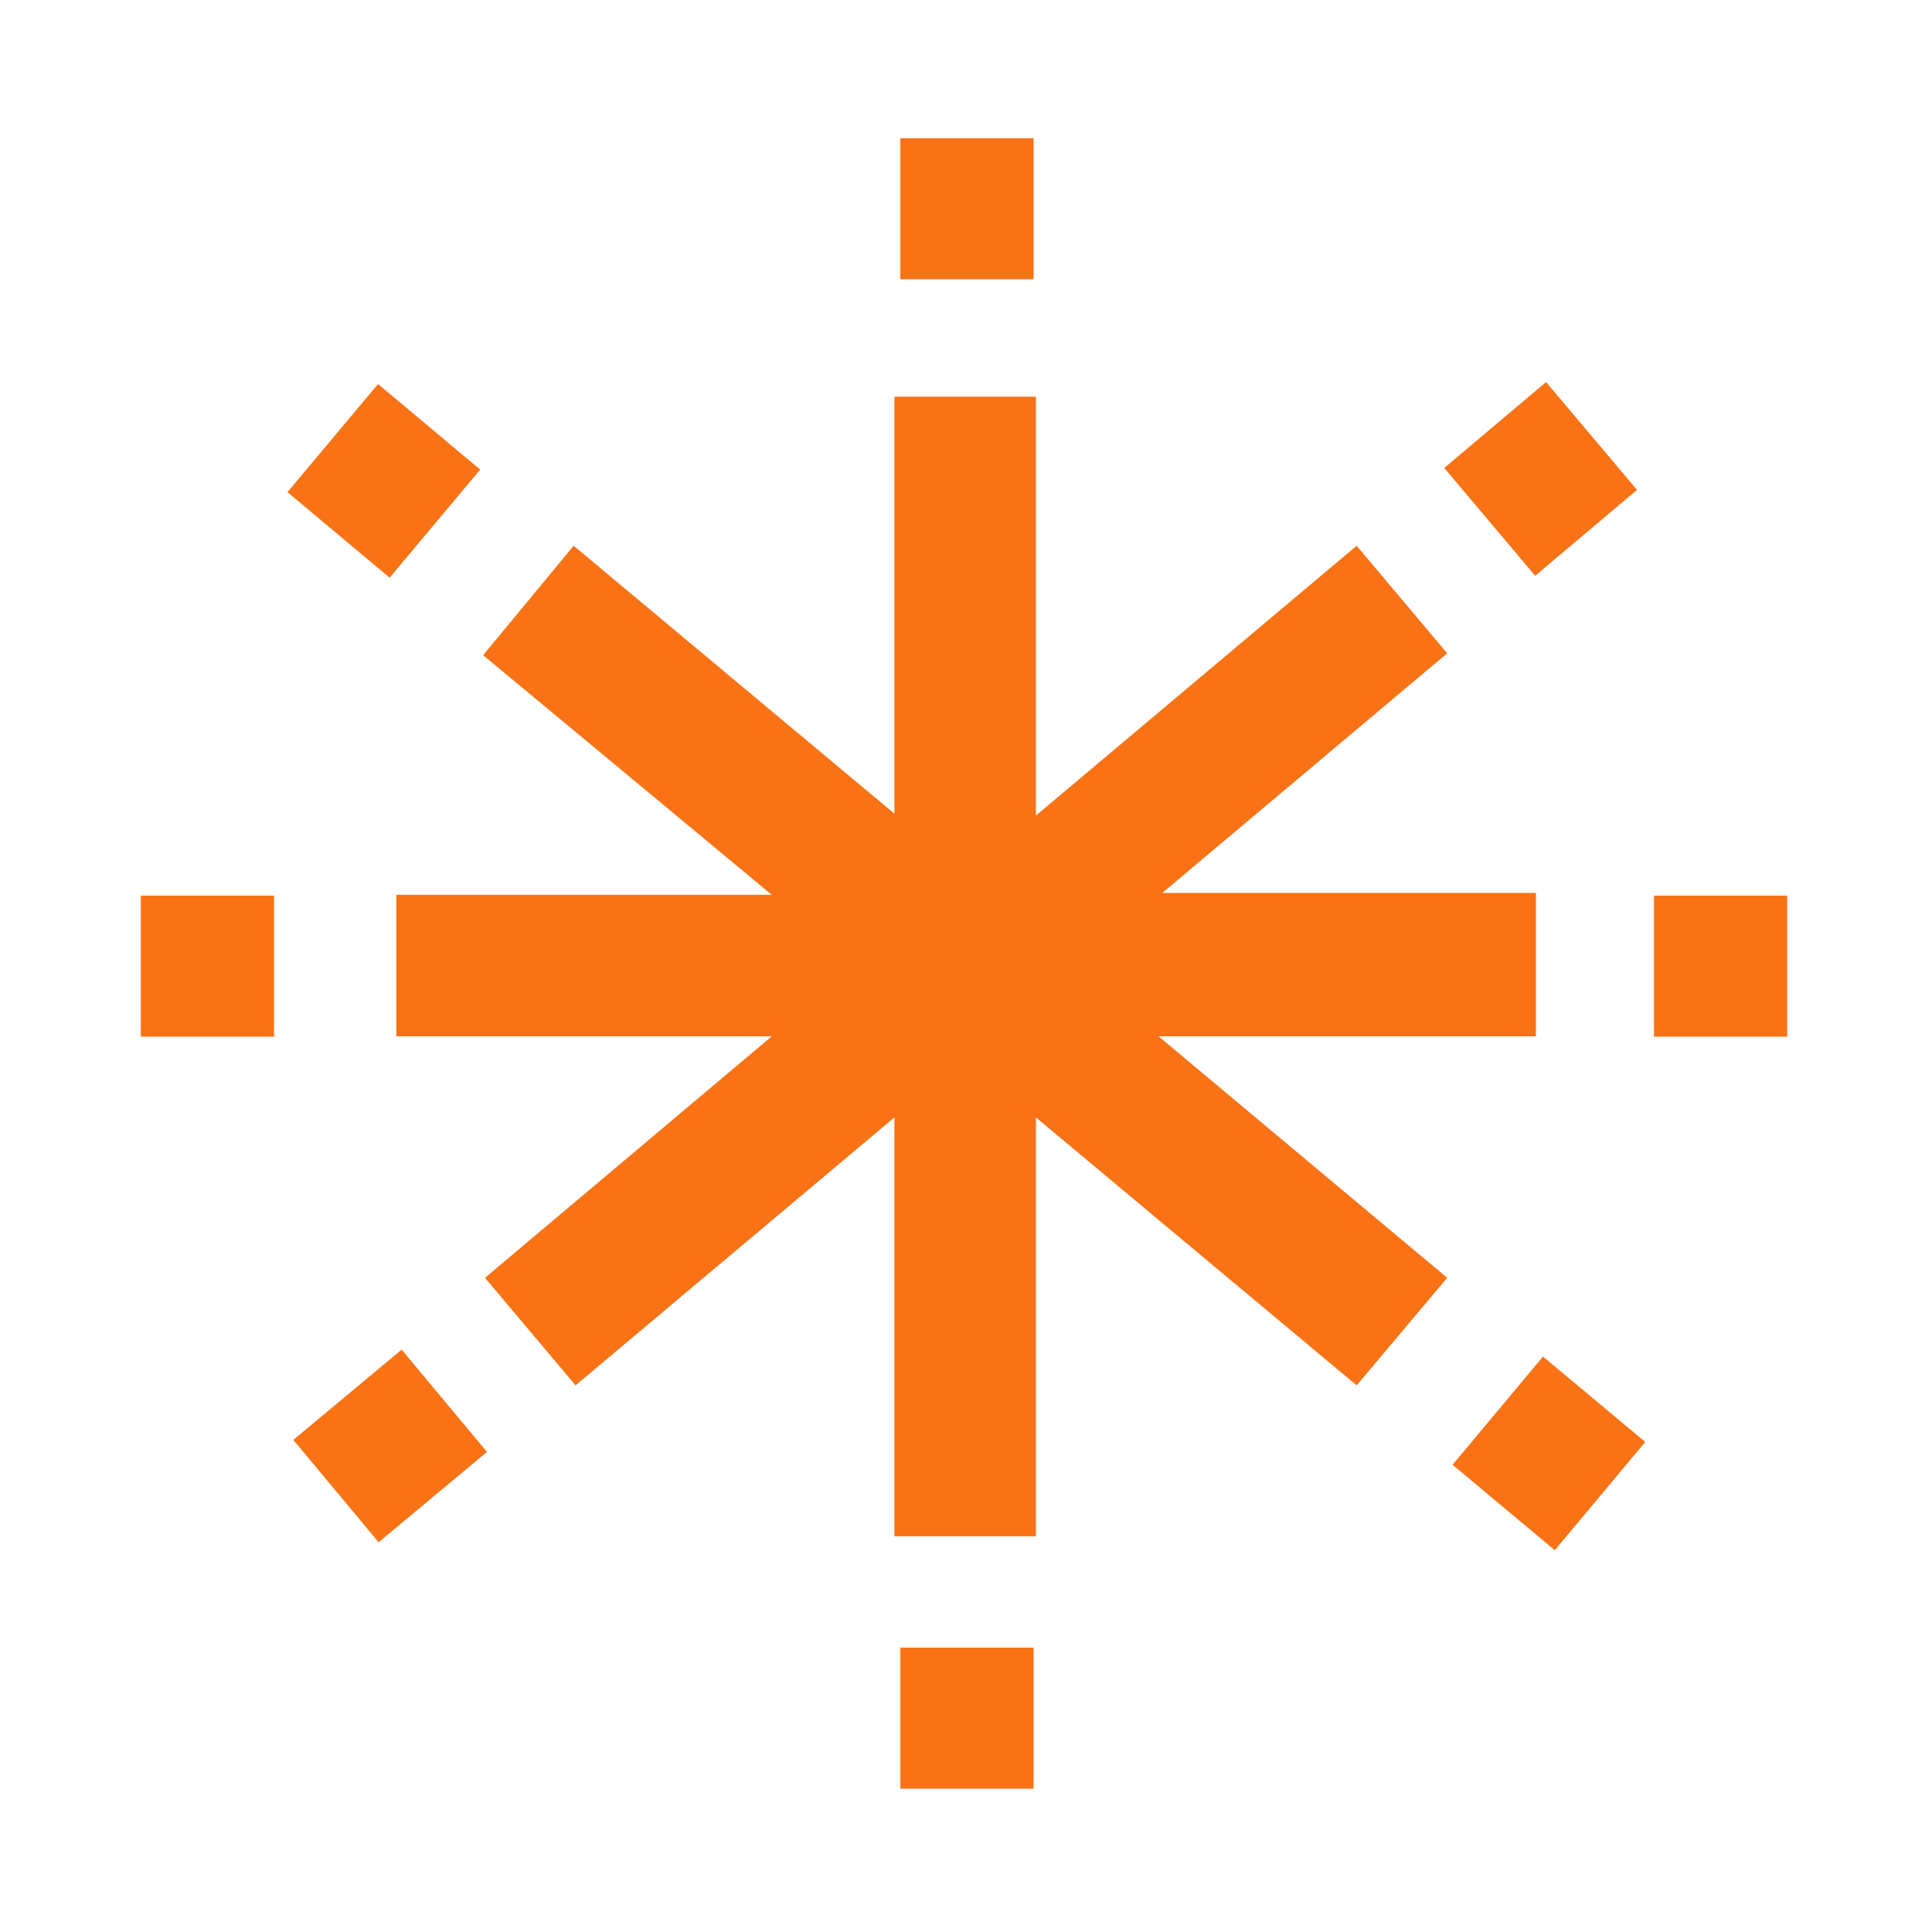 <svg width="512" height="512" viewBox="0 0 512 512" fill="none" xmlns="http://www.w3.org/2000/svg">
  <g clip-path="url(#clip0_209_237)">
    <rect width="512" height="512" rx="256" fill="none" />
    <path d="M237.027 105.133H274.527V216.133L359.527 144.633L383.527 173.133L308.027 236.633H407.027V274.633H307.027L383.527 338.633L359.527 367.133L274.527 296.133V407.133H237.027V296.133L152.527 367.133L128.527 338.633L204.527 274.633H105.027V237.133H204.527L128.027 173.633L152.027 144.633L237.027 215.633V105.133Z" fill="#f97316" />
    <path d="M406.838 152.59L382.737 124.019L409.727 101.252L433.828 129.823L406.838 152.59Z" fill="#f97316" />
    <path d="M72.622 237.348L72.622 274.727L37.312 274.727L37.312 237.348L72.622 237.348Z" fill="#f97316" />
    <path d="M127.255 124.447L103.25 153.1L76.184 130.423L100.189 101.771L127.255 124.447Z" fill="#f97316" />
    <path d="M273.907 36.633L273.907 74.012L238.597 74.012L238.597 36.633L273.907 36.633Z" fill="#f97316" />
    <path d="M273.907 436.633L273.907 474.012L238.597 474.012L238.597 436.633L273.907 436.633Z" fill="#f97316" />
    <path d="M473.622 237.348L473.622 274.727L438.312 274.727L438.312 237.348L473.622 237.348Z" fill="#f97316" />
    <path d="M129.052 384.782L100.339 408.715L77.731 381.592L106.443 357.659L129.052 384.782Z" fill="#f97316" />
    <path d="M436.007 382.139L412.04 410.823L384.944 388.183L408.911 359.499L436.007 382.139Z" fill="#f97316" />
  </g>
  <defs>
    <clipPath id="clip0_209_237">
      <rect width="512" height="512" rx="256" fill="white" />
    </clipPath>
  </defs>
</svg>